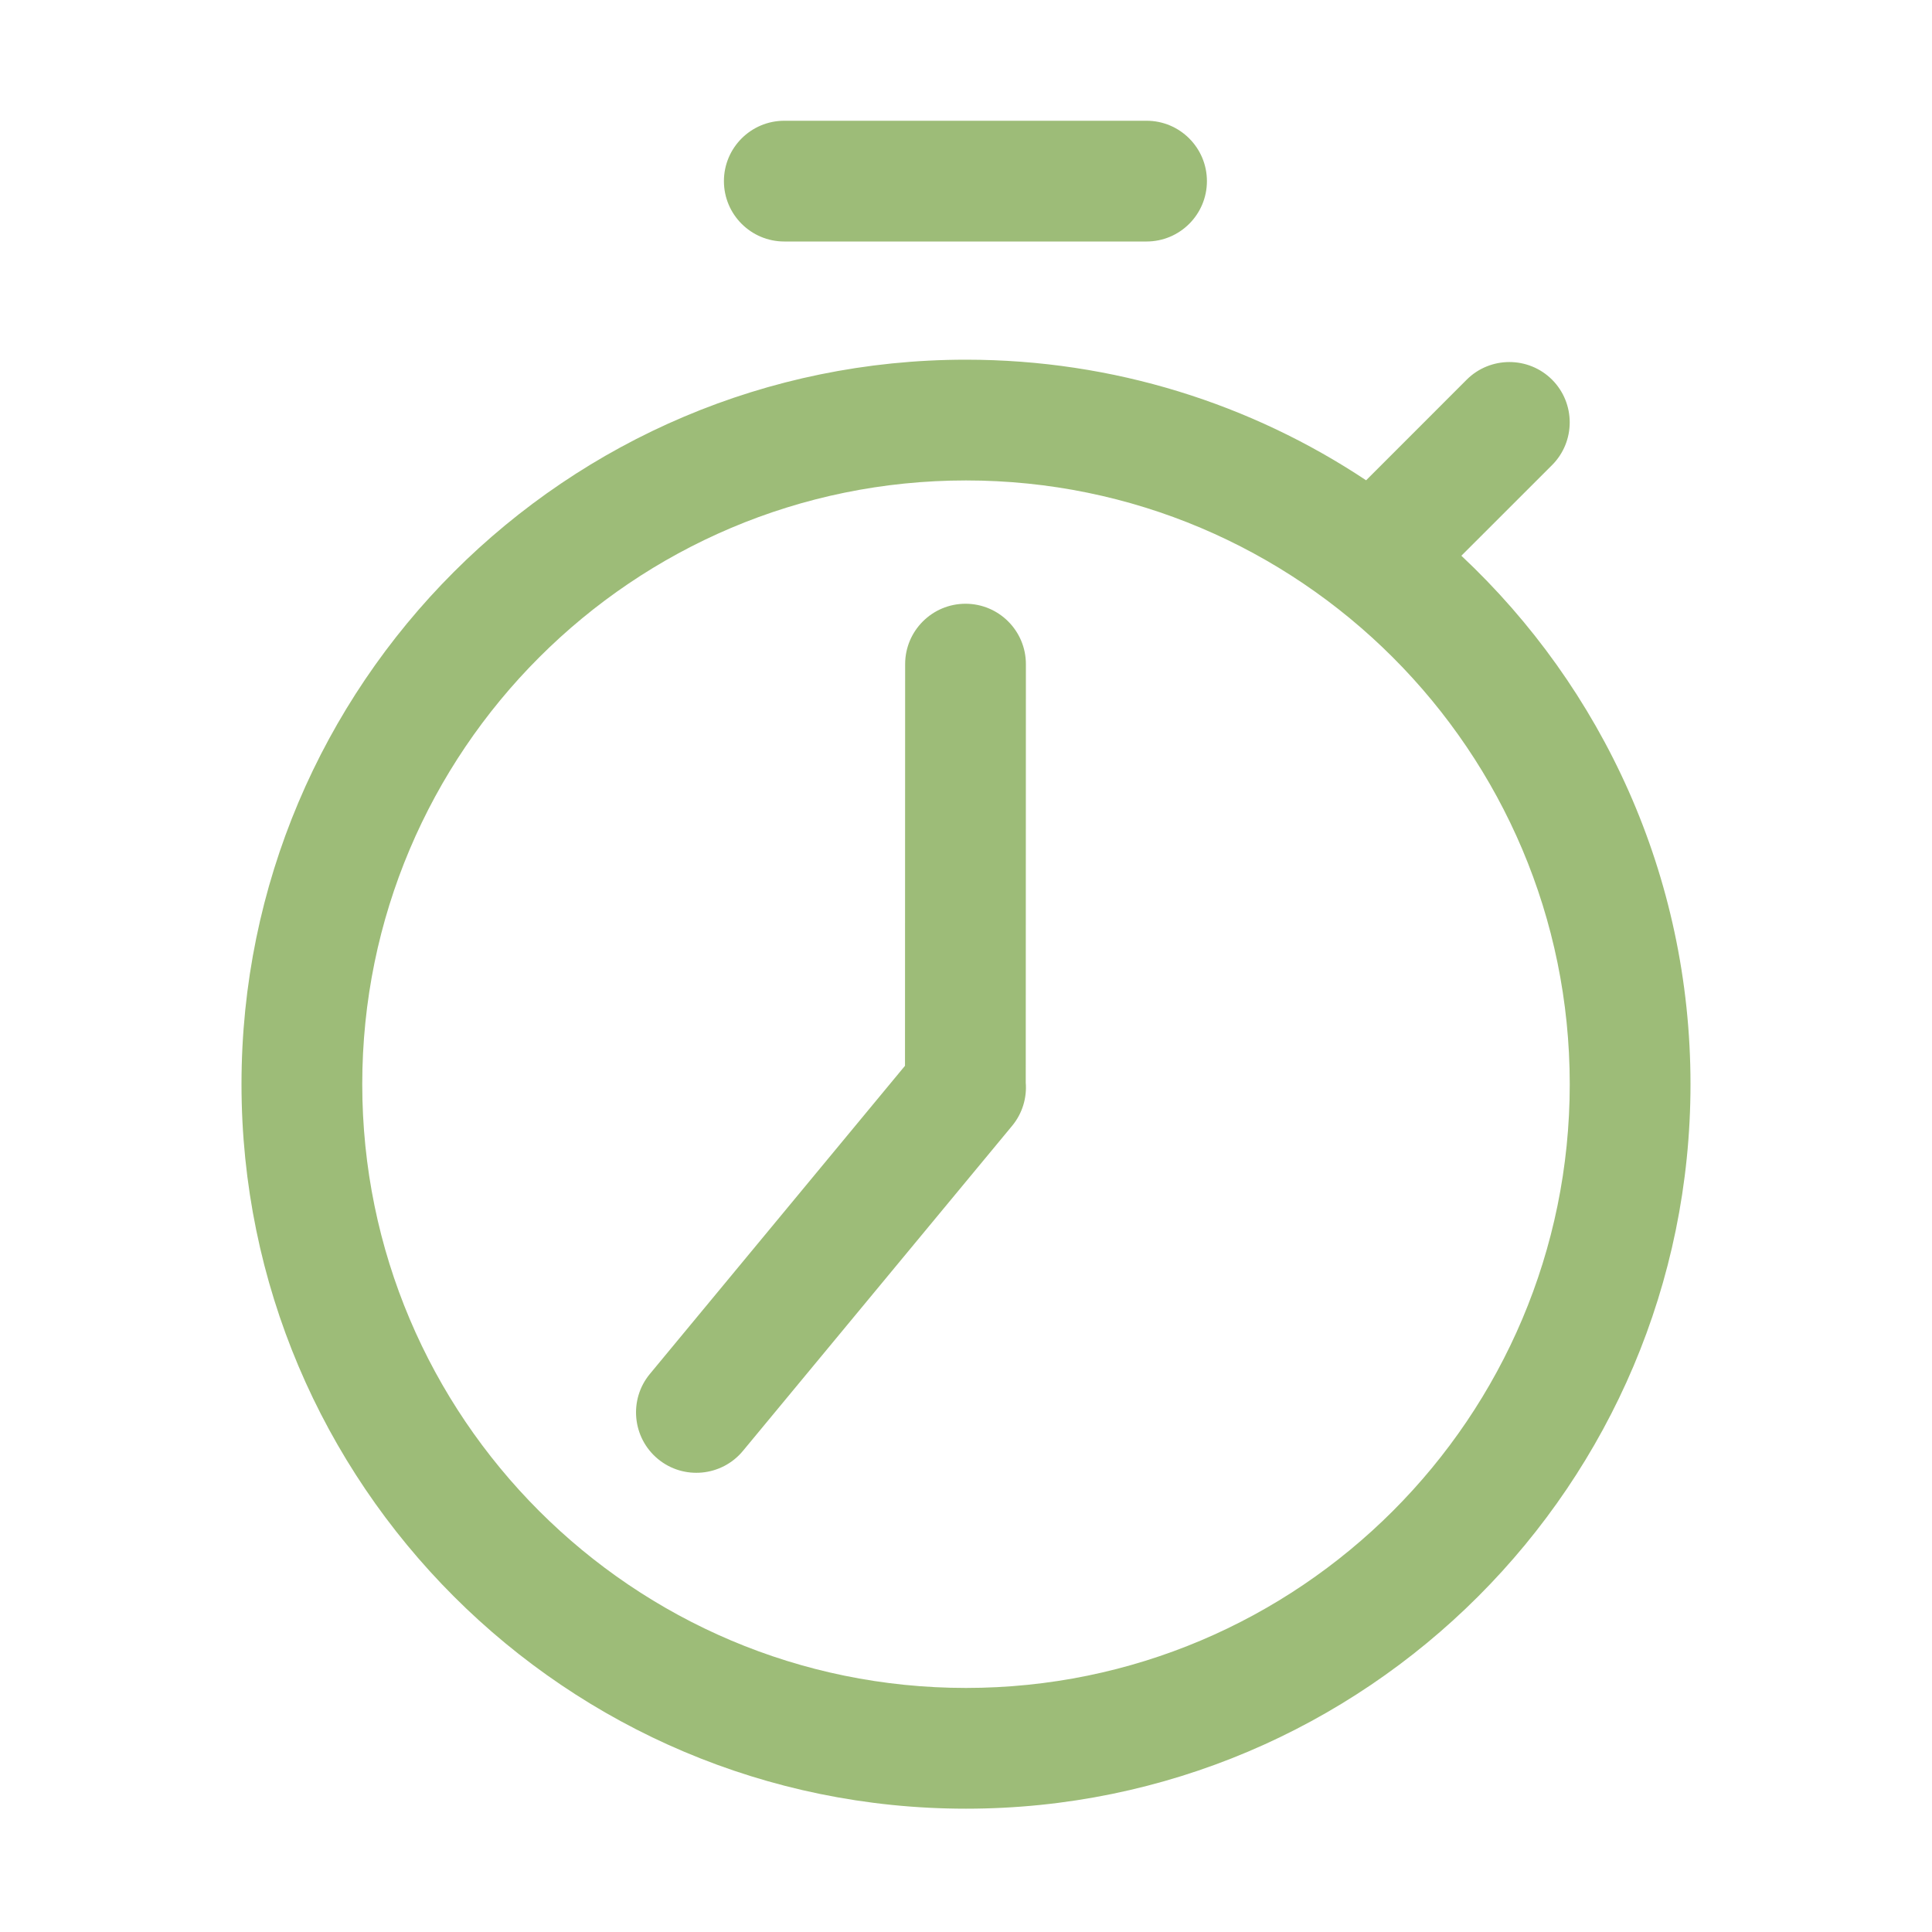 <svg width="40" height="40" viewBox="0 0 40 40" fill="none" xmlns="http://www.w3.org/2000/svg">
<path fill-rule="evenodd" clip-rule="evenodd" d="M16.238 5H23.738C24.428 5 24.988 4.44 24.988 3.75C24.988 3.06 24.428 2.5 23.738 2.5H16.238C15.548 2.5 14.988 3.06 14.988 3.75C14.988 4.44 15.548 5 16.238 5Z" fill="#9DBC78"/>
<path fill-rule="evenodd" clip-rule="evenodd" d="M18.737 22.066L13.455 28.446C13.015 28.977 13.09 29.766 13.621 30.206C14.152 30.646 14.941 30.571 15.381 30.04L20.955 23.309C21.17 23.049 21.262 22.726 21.237 22.415L21.24 13.75C21.24 13.06 20.68 12.5 19.99 12.5C19.3 12.5 18.74 13.06 18.74 13.75L18.737 22.066Z" fill="#9DBC78"/>
<path fill-rule="evenodd" clip-rule="evenodd" d="M30.256 11.506L32.134 9.629C32.621 9.141 32.621 8.349 32.134 7.861C31.646 7.374 30.854 7.374 30.366 7.861L28.284 9.944C25.91 8.366 23.061 7.447 20 7.447C11.721 7.447 5 14.168 5 22.447C5 30.726 11.721 37.447 20 37.447C28.279 37.447 35 30.726 35 22.447C35 18.134 33.175 14.243 30.256 11.506ZM20 9.947C26.899 9.947 32.5 15.549 32.5 22.447C32.5 29.346 26.899 34.947 20 34.947C13.101 34.947 7.5 29.346 7.5 22.447C7.5 15.549 13.101 9.947 20 9.947Z" fill="#9DBC78"/>
</svg>
